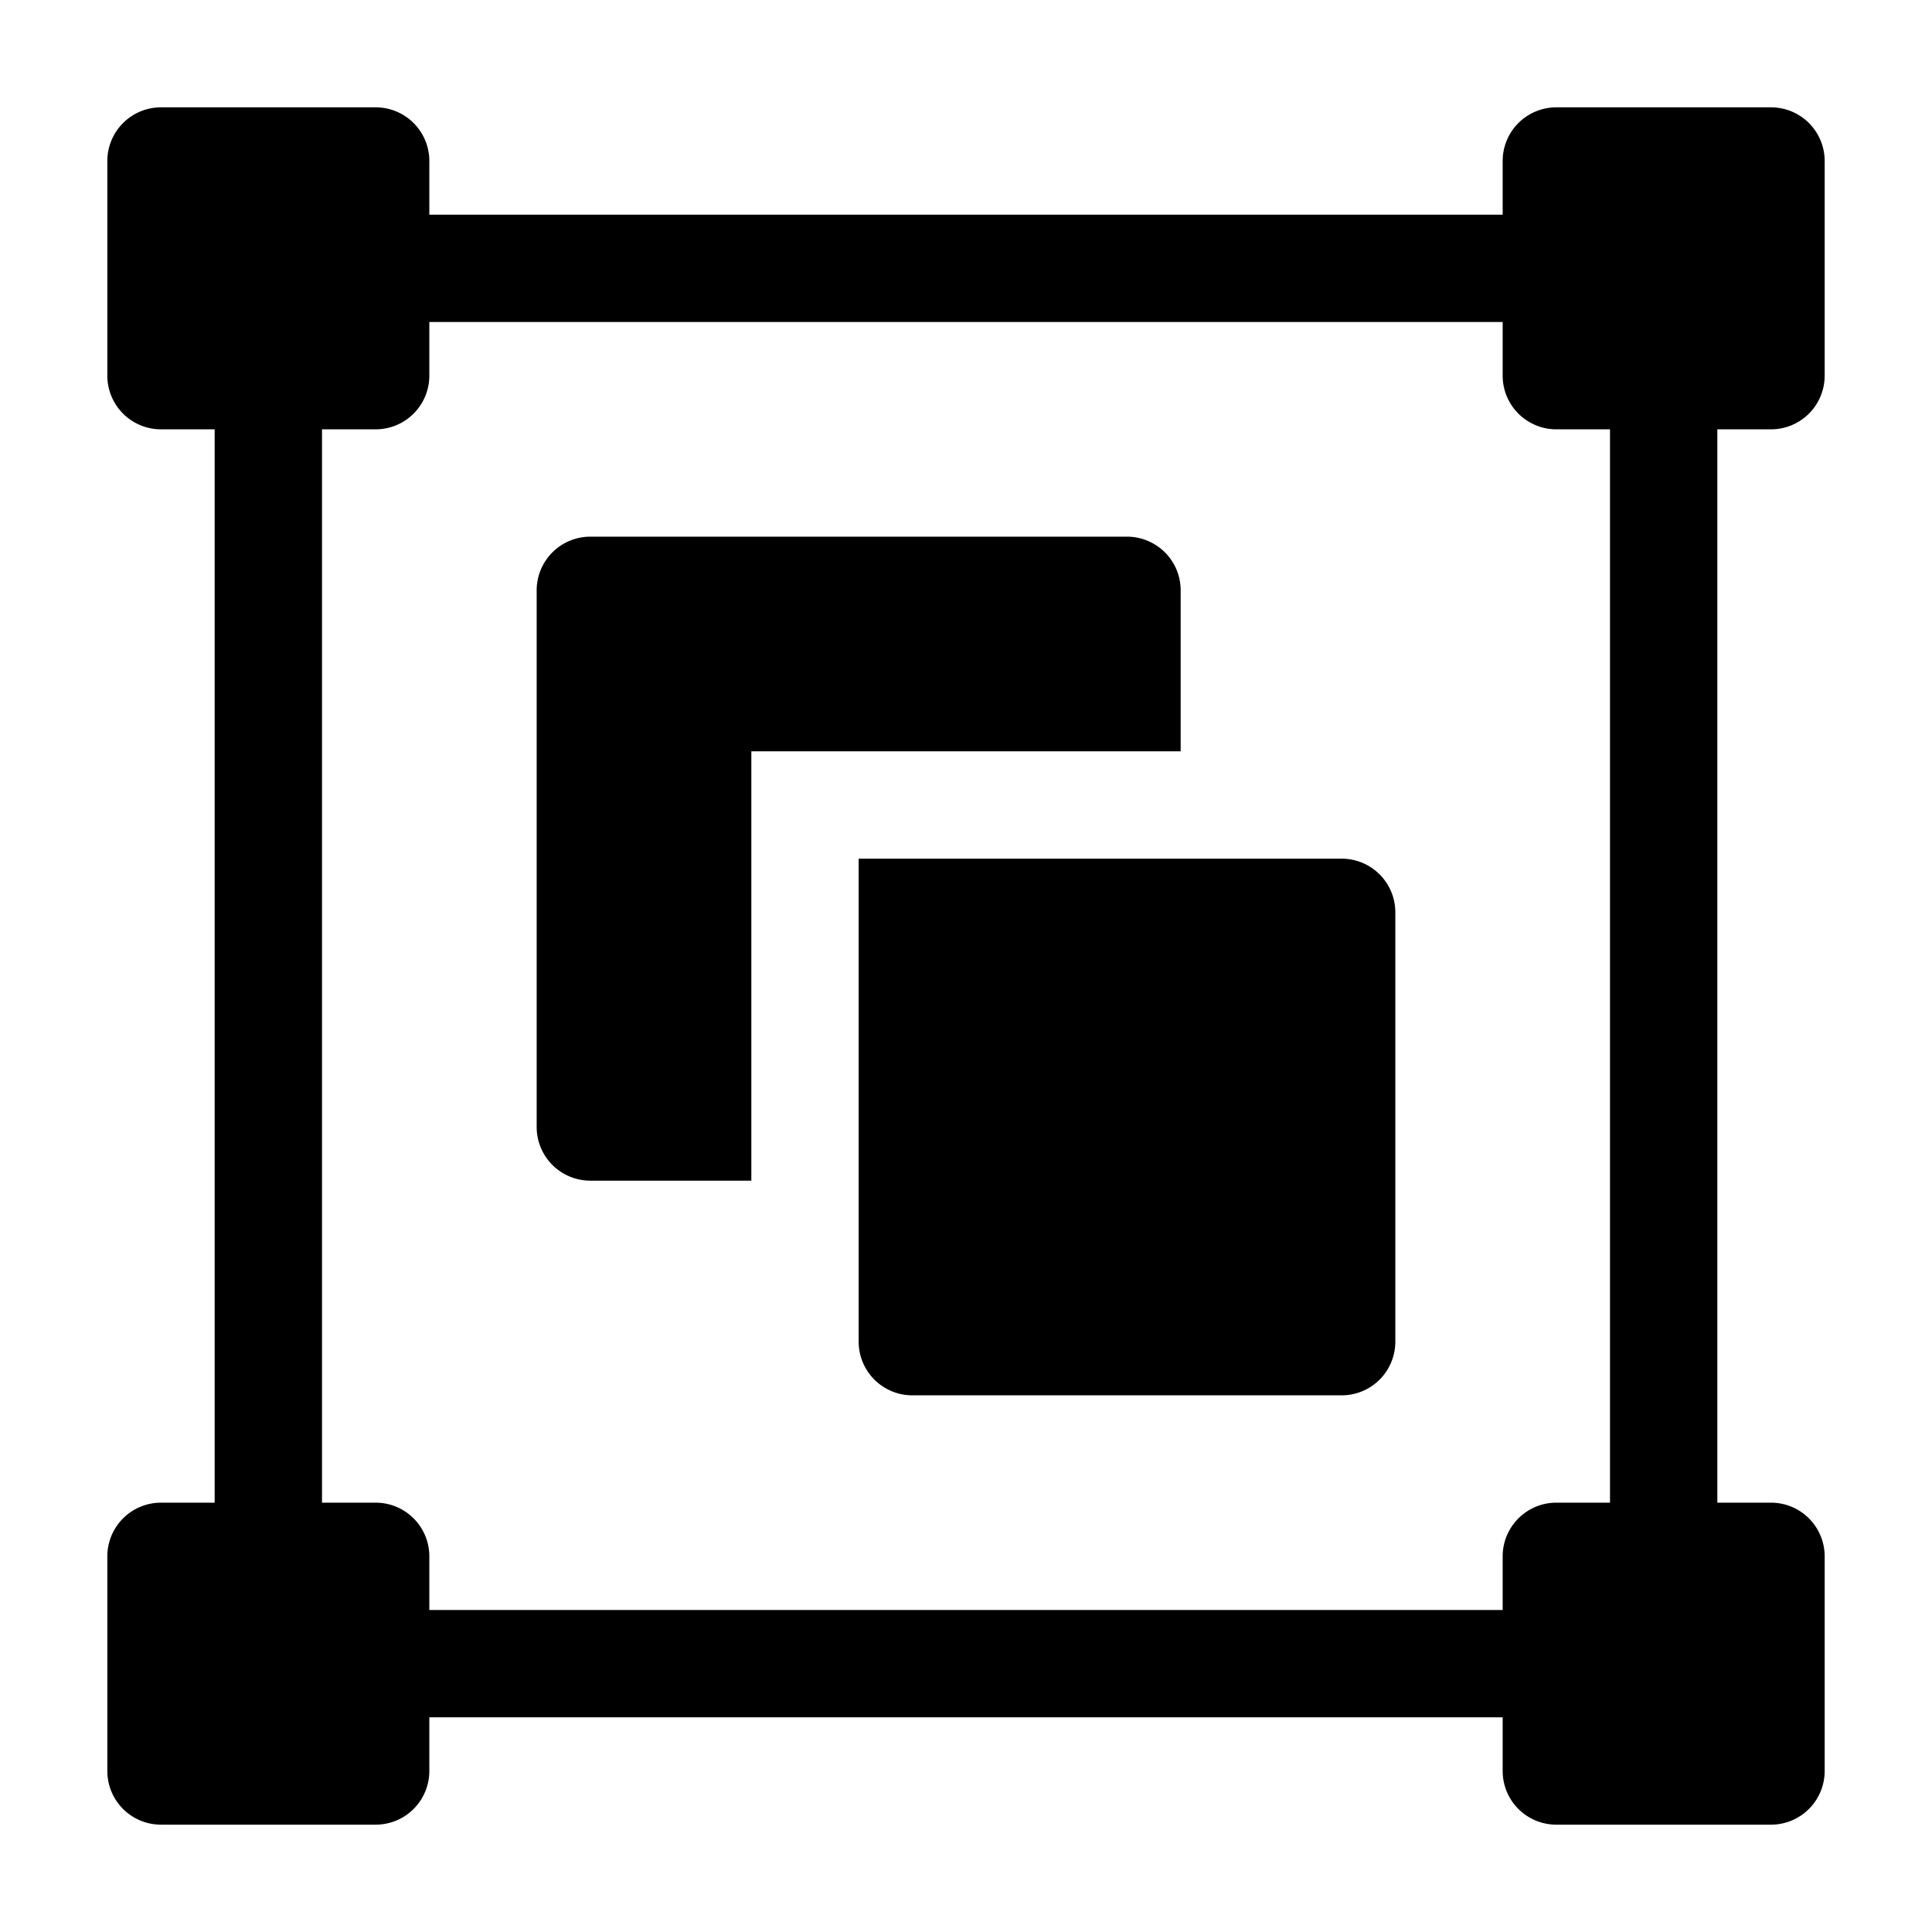 <svg xmlns:xlink="http://www.w3.org/1999/xlink" xmlns="http://www.w3.org/2000/svg" viewBox="0 0 18 18" width="18">
  <rect fill="currentColor" opacity="0" />
  <path d="M11,7V5.5a.5.5,0,0,0-.5-.5h-5a.5.5,0,0,0-.5.5v5a.5.5,0,0,0,.5.5H7V7Z" />
  <path d="M12.5,8H8v4.5a.5.5,0,0,0,.5.5h4a.5.5,0,0,0,.5-.5v-4A.5.5,0,0,0,12.5,8Z" />
  <path d="M16.5,4a.5.5,0,0,0,.5-.5v-2a.5.5,0,0,0-.5-.5h-2a.5.5,0,0,0-.5.5V2H4V1.5A.5.5,0,0,0,3.5,1h-2a.5.5,0,0,0-.5.5v2a.5.5,0,0,0,.5.5H2V14H1.5a.5.5,0,0,0-.5.5v2a.5.5,0,0,0,.5.5h2a.5.5,0,0,0,.5-.5V16H14v.5a.5.5,0,0,0,.5.5h2a.5.5,0,0,0,.5-.5v-2a.5.5,0,0,0-.5-.5H16V4ZM15,14h-.5a.5.5,0,0,0-.5.5V15H4v-.5a.5.5,0,0,0-.5-.5H3V4h.5A.5.5,0,0,0,4,3.5V3H14v.5a.5.5,0,0,0,.5.5H15Z" />
</svg>